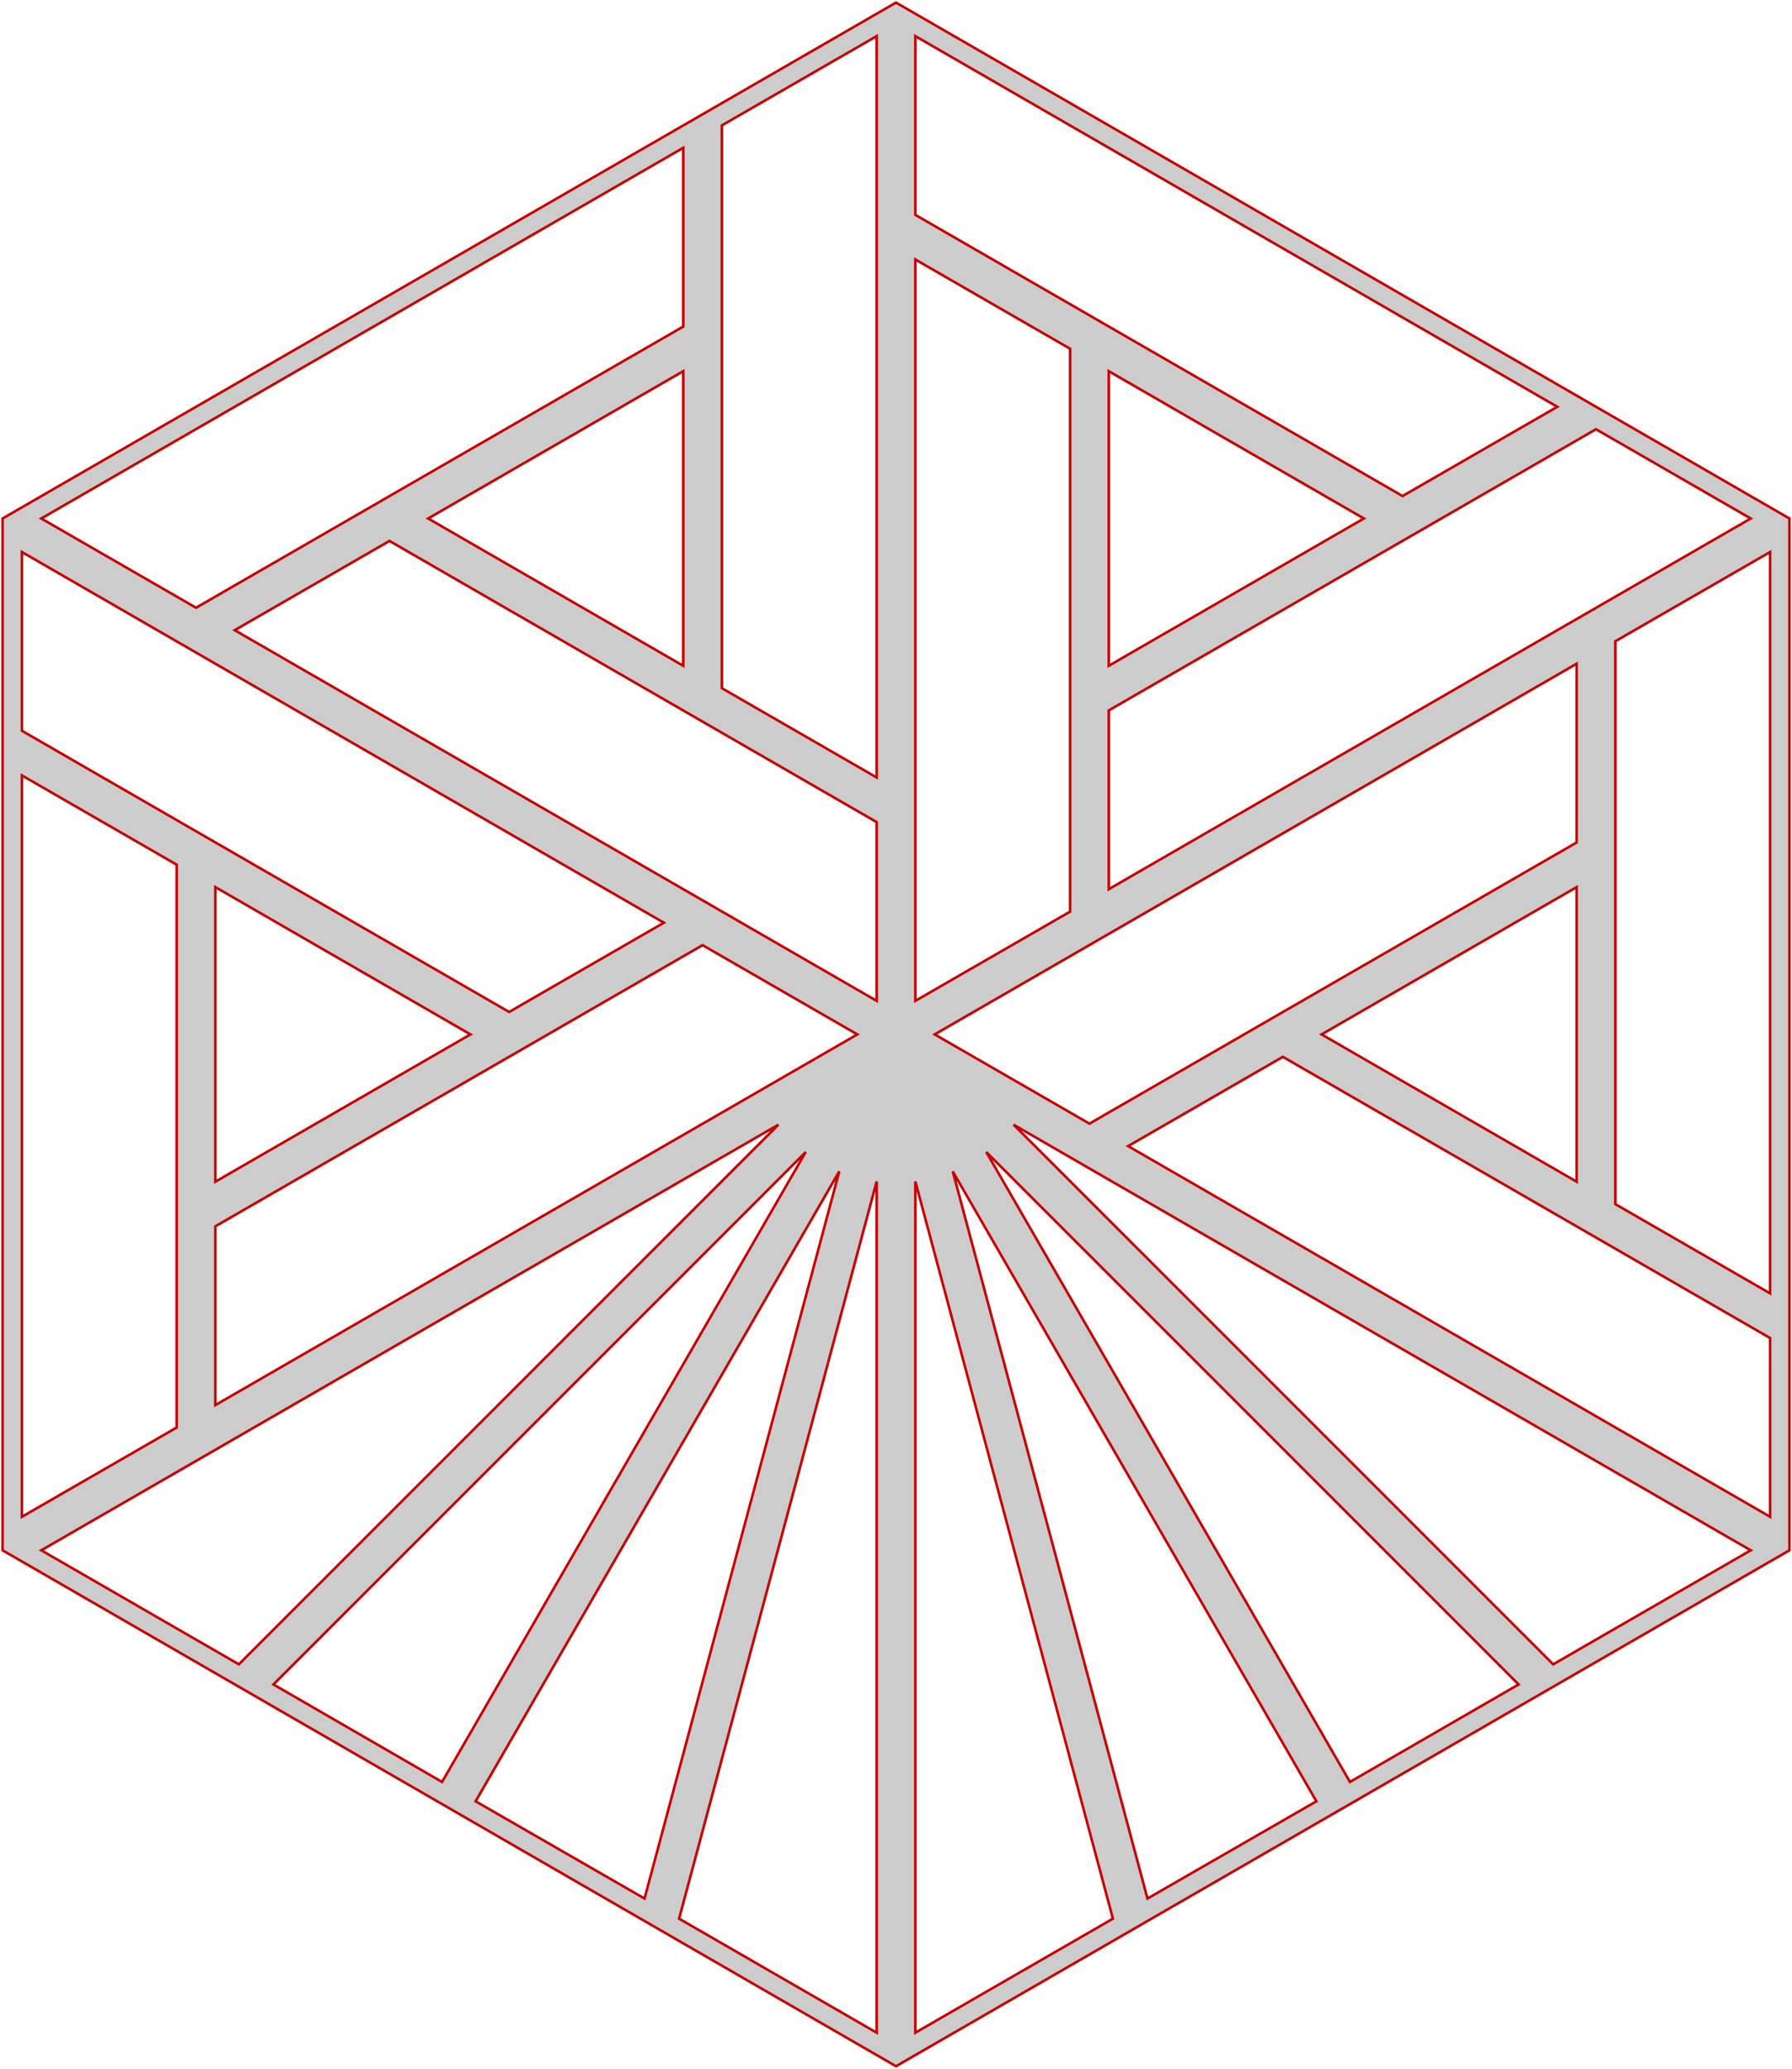 <svg xmlns="http://www.w3.org/2000/svg" preserveAspectRatio="xMidYMid meet" viewBox="-3.474 -4.01 6.948 8.02"><path fill-rule="evenodd" d="M 3.464 2.0 L 0.0 4.0 L -3.464 2.0 L -3.464 -2.0 L 0.0 -4.0 L 3.464 -2.0 L 3.464 2.0 Z M 3.314 2.0 L 2.548 2.442 L 0.456 0.35 L 3.314 2.0 Z M 2.414 2.52 L 1.76 2.898 L 0.35 0.456 L 2.414 2.52 Z M 1.63 2.973 L 0.975 3.35 L 0.22 0.531 L 1.63 2.973 Z M 0.841 3.428 L 0.075 3.87 L 0.075 0.57 L 0.841 3.428 Z M -0.075 3.87 L -0.841 3.428 L -0.075 0.57 L -0.075 3.87 Z M -0.975 3.35 L -1.63 2.973 L -0.22 0.531 L -0.975 3.35 Z M -1.76 2.898 L -2.414 2.52 L -0.35 0.456 L -1.76 2.898 Z M -2.548 2.442 L -3.314 2 L -0.456 0.35 L -2.548 2.442 Z M -2.639 1.437 L -2.639 0.744 L -0.75 -0.346 L -0.15 0.0 L -2.639 1.437 Z M -3.389 -1.004 L -2.789 -0.658 L -2.789 1.524 L -3.389 1.87 L -3.389 -1.004 Z M -0.9 -0.433 L -1.5 -0.087 L -3.389 -1.177 L -3.389 -1.87 L -0.9 -0.433 Z M -2.639 0.571 L -2.639 -0.571 L -1.65 2.220446049250313e-16 L -2.639 0.571 Z M -2.564 -1.567 L -1.964 -1.913 L -0.075 -0.823 L -0.075 -0.13 L -2.564 -1.567 Z M -0.825 -3.437 L -0.825 -2.744 L -2.714 -1.654 L -3.314 -2 L -0.825 -3.437 Z M -0.075 -0.996 L -0.675 -1.342 L -0.675 -3.524 L -0.075 -3.87 L -0.075 -0.996 Z M -1.814 -2 L -0.825 -2.571 L -0.825 -1.429 L -1.814 -2 Z M 0.075 -3.004 L 0.675 -2.658 L 0.675 -0.476 L 0.075 -0.13 L 0.075 -3.004 Z M 2.564 -2.433 L 1.964 -2.087 L 0.075 -3.177 L 0.075 -3.87 L 2.564 -2.433 Z M 0.825 -0.563 L 0.825 -1.256 L 2.714 -2.346 L 3.314 -2 L 0.825 -0.563 Z M 0.825 -2.571 L 1.814 -2 L 0.825 -1.429 L 0.825 -2.571 Z M 2.639 -1.437 L 2.639 -0.744 L 0.75 0.346 L 0.15 -5.551115123125783e-17 L 2.639 -1.437 Z M 3.389 1.004 L 2.789 0.658 L 2.789 -1.524 L 3.389 -1.87 L 3.389 1.004 Z M 0.9 0.433 L 1.5 0.087 L 3.389 1.177 L 3.389 1.87 L 0.9 0.433 Z M 2.639 -0.571 L 2.639 0.571 L 1.65 -8.881784197001252e-16 L 2.639 -0.571 Z " fill-opacity="0.2" stroke="rgb(200,0,0)" stroke-width="0.01"/></svg>
